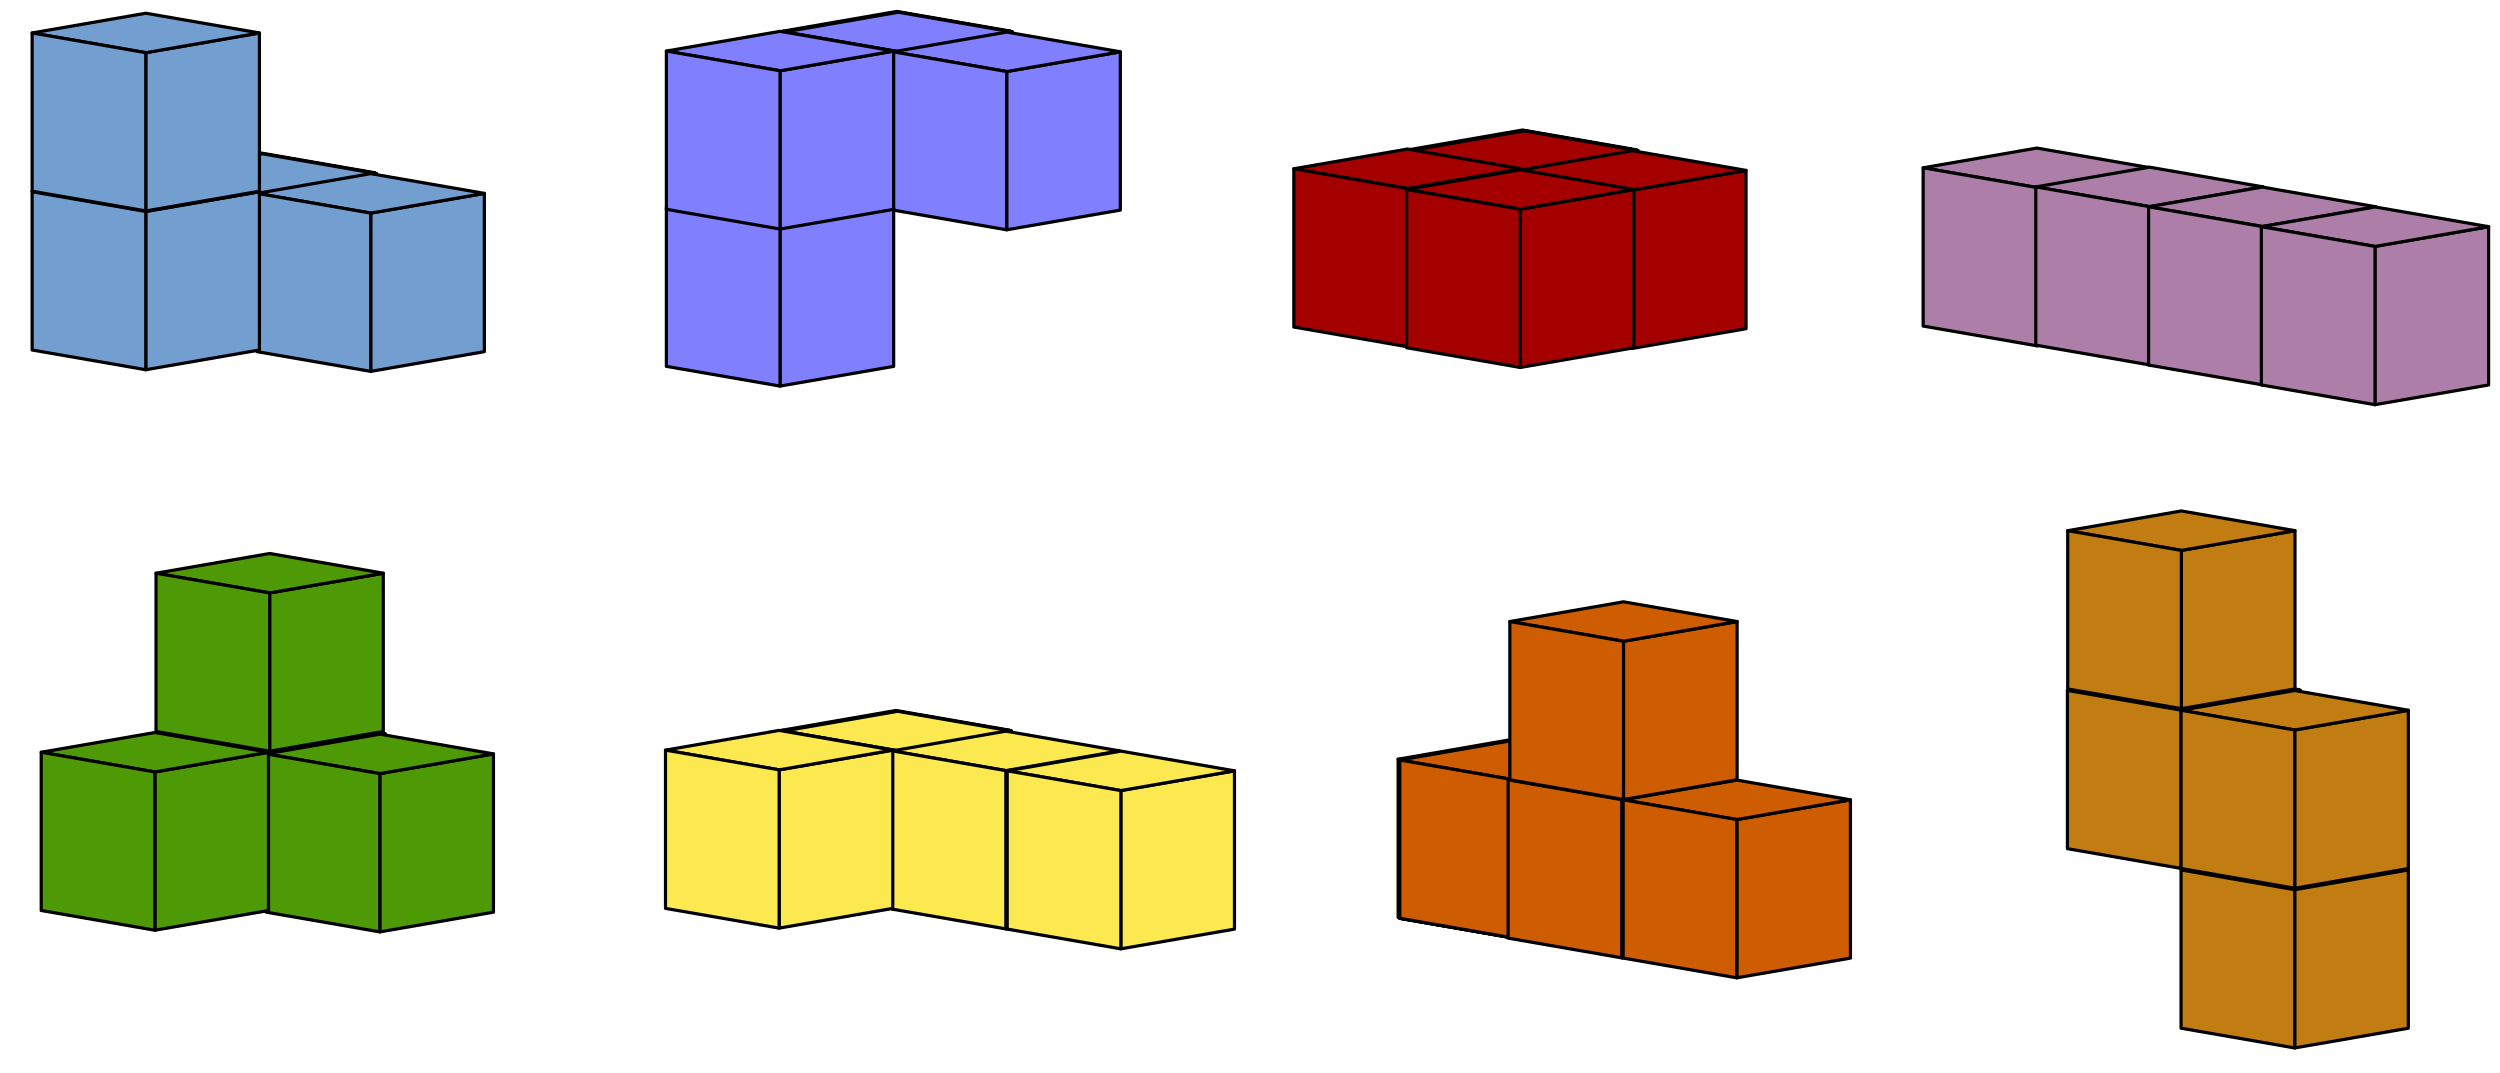 <?xml version="1.0" encoding="UTF-8" standalone="no"?>
<!-- Created with Inkscape (http://www.inkscape.org/) -->

<svg
   sodipodi:docname="tetris-pieces.svg"
   id="svg5"
   version="1.1"
   viewBox="0 0 412.236 176.891"
   height="176.891mm"
   width="412.236mm"
   inkscape:version="1.2.1 (9c6d41e, 2022-07-14)"
   xmlns:inkscape="http://www.inkscape.org/namespaces/inkscape"
   xmlns:sodipodi="http://sodipodi.sourceforge.net/DTD/sodipodi-0.dtd"
   xmlns="http://www.w3.org/2000/svg"
   xmlns:svg="http://www.w3.org/2000/svg">
  <sodipodi:namedview
     id="namedview7"
     pagecolor="#ffffff"
     bordercolor="#000000"
     borderopacity="0.25"
     inkscape:showpageshadow="2"
     inkscape:pageopacity="0.0"
     inkscape:pagecheckerboard="0"
     inkscape:deskcolor="#d1d1d1"
     inkscape:document-units="mm"
     showgrid="false"
     inkscape:zoom="0.4837358"
     inkscape:cx="690.45954"
     inkscape:cy="224.29599"
     inkscape:window-width="1512"
     inkscape:window-height="945"
     inkscape:window-x="0"
     inkscape:window-y="37"
     inkscape:window-maximized="0"
     inkscape:current-layer="layer1" />
  <defs
     id="defs2" />
  <g
     inkscape:label="Layer 1"
     inkscape:groupmode="layer"
     id="layer1"
     transform="translate(-16.176,-24.071)">
    <g
       inkscape:label="cube:x0.00:x0.00:x0.00:x0.00:x0.00:x0.00"
       transform="matrix(0.265,0,0,0.265,95.319,69.409)"
       id="g143" />
    <g
       inkscape:label="cube:y45.00:x10.00:x0.00:y0.00:x0.00:x0.00"
       transform="matrix(0.265,0,0,0.265,59.169,65.599)"
       id="g386"
       style="fill:#729fcf">
      <path
         inkscape:label="Face:0"
         style="fill:#729fcf;fill-opacity:1;stroke:#000000;stroke-width:2;stroke-linejoin:round;stroke-opacity:1"
         d="M 70.711,-49.24 0,-36.962 V 61.519 L 70.711,49.24 Z"
         id="path380" />
      <path
         inkscape:label="Face:2"
         style="fill:#729fcf;fill-opacity:1;stroke:#000000;stroke-width:2;stroke-linejoin:round;stroke-opacity:1"
         d="M 70.711,-49.24 0,-61.519 -70.711,-49.24 0,-36.962 Z"
         id="path382" />
      <path
         inkscape:label="Face:3"
         style="fill:#729fcf;fill-opacity:1;stroke:#000000;stroke-width:2;stroke-linejoin:round;stroke-opacity:1"
         d="M 0,-36.962 -70.711,-49.24 V 49.24 L 0,61.519 Z"
         id="path384" />
    </g>
    <g
       inkscape:label="cube:y45.00:x10.00:x0.00:y0.00:x0.00:x0.00"
       transform="matrix(0.265,0,0,0.265,59.442,65.736)"
       id="g416"
       style="fill:#729fcf">
      <path
         inkscape:label="Face:0"
         style="fill:#729fcf;fill-opacity:1;stroke:#000000;stroke-width:2;stroke-linejoin:round;stroke-opacity:1"
         d="M 70.711,-49.24 0,-36.962 V 61.519 L 70.711,49.24 Z"
         id="path410" />
      <path
         inkscape:label="Face:2"
         style="fill:#729fcf;fill-opacity:1;stroke:#000000;stroke-width:2;stroke-linejoin:round;stroke-opacity:1"
         d="M 70.711,-49.24 0,-61.519 -70.711,-49.24 0,-36.962 Z"
         id="path412" />
      <path
         inkscape:label="Face:3"
         style="fill:#729fcf;fill-opacity:1;stroke:#000000;stroke-width:2;stroke-linejoin:round;stroke-opacity:1"
         d="M 0,-36.962 -70.711,-49.24 V 49.24 L 0,61.519 Z"
         id="path414" />
    </g>
    <g
       inkscape:label="cube:y45.00:x10.00:x0.00:y0.00:x0.00:x0.00"
       transform="matrix(0.265,0,0,0.265,59.442,65.736)"
       id="g454"
       style="fill:#729fcf">
      <path
         inkscape:label="Face:0"
         style="fill:#729fcf;fill-opacity:1;stroke:#000000;stroke-width:2;stroke-linejoin:round;stroke-opacity:1"
         d="M 70.711,-49.24 0,-36.962 V 61.519 L 70.711,49.24 Z"
         id="path448" />
      <path
         inkscape:label="Face:2"
         style="fill:#729fcf;fill-opacity:1;stroke:#000000;stroke-width:2;stroke-linejoin:round;stroke-opacity:1"
         d="M 70.711,-49.24 0,-61.519 -70.711,-49.24 0,-36.962 Z"
         id="path450" />
      <path
         inkscape:label="Face:3"
         style="fill:#729fcf;fill-opacity:1;stroke:#000000;stroke-width:2;stroke-linejoin:round;stroke-opacity:1"
         d="M 0,-36.962 -70.711,-49.24 V 49.24 L 0,61.519 Z"
         id="path452" />
    </g>
    <g
       inkscape:label="cube:y45.00:x10.00:x0.00:y0.00:x0.00:x0.00"
       transform="matrix(0.265,0,0,0.265,59.442,65.736)"
       id="g645"
       style="fill:#729fcf">
      <path
         inkscape:label="Face:0"
         style="fill:#729fcf;fill-opacity:1;stroke:#000000;stroke-width:2;stroke-linejoin:round;stroke-opacity:1"
         d="M 70.711,-49.24 0,-36.962 V 61.519 L 70.711,49.24 Z"
         id="path639" />
      <path
         inkscape:label="Face:2"
         style="fill:#729fcf;fill-opacity:1;stroke:#000000;stroke-width:2;stroke-linejoin:round;stroke-opacity:1"
         d="M 70.711,-49.24 0,-61.519 -70.711,-49.24 0,-36.962 Z"
         id="path641" />
      <path
         inkscape:label="Face:3"
         style="fill:#729fcf;fill-opacity:1;stroke:#000000;stroke-width:2;stroke-linejoin:round;stroke-opacity:1"
         d="M 0,-36.962 -70.711,-49.24 V 49.24 L 0,61.519 Z"
         id="path643" />
    </g>
    <g
       inkscape:label="cube:y45.00:x10.00:x0.00:y0.00:x0.00:x0.00"
       transform="matrix(0.265,0,0,0.265,59.442,65.736)"
       id="g699"
       style="fill:#729fcf">
      <path
         inkscape:label="Face:0"
         style="fill:#729fcf;fill-opacity:1;stroke:#000000;stroke-width:2;stroke-linejoin:round;stroke-opacity:1"
         d="M 70.711,-49.24 0,-36.962 V 61.519 L 70.711,49.24 Z"
         id="path693" />
      <path
         inkscape:label="Face:2"
         style="fill:#729fcf;fill-opacity:1;stroke:#000000;stroke-width:2;stroke-linejoin:round;stroke-opacity:1"
         d="M 70.711,-49.24 0,-61.519 -70.711,-49.24 0,-36.962 Z"
         id="path695" />
      <path
         inkscape:label="Face:3"
         style="fill:#729fcf;fill-opacity:1;stroke:#000000;stroke-width:2;stroke-linejoin:round;stroke-opacity:1"
         d="M 0,-36.962 -70.711,-49.24 V 49.24 L 0,61.519 Z"
         id="path697" />
    </g>
    <g
       inkscape:label="cube:y45.00:x10.00:x0.00:y0.00:x0.00:x0.00"
       transform="matrix(0.265,0,0,0.265,77.305,69.008)"
       id="g699-5"
       style="fill:#729fcf">
      <path
         inkscape:label="Face:0"
         style="fill:#729fcf;fill-opacity:1;stroke:#000000;stroke-width:2;stroke-linejoin:round;stroke-opacity:1"
         d="M 70.711,-49.24 0,-36.962 V 61.519 L 70.711,49.24 Z"
         id="path693-6" />
      <path
         inkscape:label="Face:2"
         style="fill:#729fcf;fill-opacity:1;stroke:#000000;stroke-width:2;stroke-linejoin:round;stroke-opacity:1"
         d="M 70.711,-49.24 0,-61.519 -70.711,-49.24 0,-36.962 Z"
         id="path695-3" />
      <path
         inkscape:label="Face:3"
         style="fill:#729fcf;fill-opacity:1;stroke:#000000;stroke-width:2;stroke-linejoin:round;stroke-opacity:1"
         d="M 0,-36.962 -70.711,-49.24 V 49.24 L 0,61.519 Z"
         id="path697-2" />
    </g>
    <g
       inkscape:label="cube:y45.00:x10.00:x0.00:y0.00:x0.00:x0.00"
       transform="matrix(0.265,0,0,0.265,40.214,68.736)"
       id="g699-5-6"
       style="fill:#729fcf">
      <path
         inkscape:label="Face:0"
         style="fill:#729fcf;fill-opacity:1;stroke:#000000;stroke-width:2;stroke-linejoin:round;stroke-opacity:1"
         d="M 70.711,-49.24 0,-36.962 V 61.519 L 70.711,49.24 Z"
         id="path693-6-8" />
      <path
         inkscape:label="Face:2"
         style="fill:#729fcf;fill-opacity:1;stroke:#000000;stroke-width:2;stroke-linejoin:round;stroke-opacity:1"
         d="M 70.711,-49.24 0,-61.519 -70.711,-49.24 0,-36.962 Z"
         id="path695-3-9" />
      <path
         inkscape:label="Face:3"
         style="fill:#729fcf;fill-opacity:1;stroke:#000000;stroke-width:2;stroke-linejoin:round;stroke-opacity:1"
         d="M 0,-36.962 -70.711,-49.24 V 49.24 L 0,61.519 Z"
         id="path697-2-1" />
    </g>
    <g
       inkscape:label="cube:y45.00:x10.00:x0.00:y0.00:x0.00:x0.00"
       transform="matrix(0.265,0,0,0.265,40.214,42.554)"
       id="g699-5-6-1"
       style="fill:#729fcf">
      <path
         inkscape:label="Face:0"
         style="fill:#729fcf;fill-opacity:1;stroke:#000000;stroke-width:2;stroke-linejoin:round;stroke-opacity:1"
         d="M 70.711,-49.24 0,-36.962 V 61.519 L 70.711,49.24 Z"
         id="path693-6-8-9" />
      <path
         inkscape:label="Face:2"
         style="fill:#729fcf;fill-opacity:1;stroke:#000000;stroke-width:2;stroke-linejoin:round;stroke-opacity:1"
         d="M 70.711,-49.24 0,-61.519 -70.711,-49.24 0,-36.962 Z"
         id="path695-3-9-3" />
      <path
         inkscape:label="Face:3"
         style="fill:#729fcf;fill-opacity:1;stroke:#000000;stroke-width:2;stroke-linejoin:round;stroke-opacity:1"
         d="M 0,-36.962 -70.711,-49.24 V 49.24 L 0,61.519 Z"
         id="path697-2-1-1" />
    </g>
    <g
       inkscape:label="cube:y45.00:x10.00:x0.00:y0.00:x0.00:x0.00"
       transform="matrix(0.265,0,0,0.265,60.668,158.022)"
       id="g386-4"
       style="fill:#4e9a06">
      <path
         inkscape:label="Face:0"
         style="fill:#4e9a06;fill-opacity:1;stroke:#000000;stroke-width:2;stroke-linejoin:round;stroke-opacity:1"
         d="M 70.711,-49.24 0,-36.962 V 61.519 L 70.711,49.24 Z"
         id="path380-51" />
      <path
         inkscape:label="Face:2"
         style="fill:#4e9a06;fill-opacity:1;stroke:#000000;stroke-width:2;stroke-linejoin:round;stroke-opacity:1"
         d="M 70.711,-49.24 0,-61.519 -70.711,-49.24 0,-36.962 Z"
         id="path382-78" />
      <path
         inkscape:label="Face:3"
         style="fill:#4e9a06;fill-opacity:1;stroke:#000000;stroke-width:2;stroke-linejoin:round;stroke-opacity:1"
         d="M 0,-36.962 -70.711,-49.24 V 49.24 L 0,61.519 Z"
         id="path384-2" />
    </g>
    <g
       inkscape:label="cube:y45.00:x10.00:x0.00:y0.00:x0.00:x0.00"
       transform="matrix(0.265,0,0,0.265,60.94,158.159)"
       id="g416-5"
       style="fill:#4e9a06">
      <path
         inkscape:label="Face:0"
         style="fill:#4e9a06;fill-opacity:1;stroke:#000000;stroke-width:2;stroke-linejoin:round;stroke-opacity:1"
         d="M 70.711,-49.24 0,-36.962 V 61.519 L 70.711,49.24 Z"
         id="path410-4" />
      <path
         inkscape:label="Face:2"
         style="fill:#4e9a06;fill-opacity:1;stroke:#000000;stroke-width:2;stroke-linejoin:round;stroke-opacity:1"
         d="M 70.711,-49.24 0,-61.519 -70.711,-49.24 0,-36.962 Z"
         id="path412-5" />
      <path
         inkscape:label="Face:3"
         style="fill:#4e9a06;fill-opacity:1;stroke:#000000;stroke-width:2;stroke-linejoin:round;stroke-opacity:1"
         d="M 0,-36.962 -70.711,-49.24 V 49.24 L 0,61.519 Z"
         id="path414-30" />
    </g>
    <g
       inkscape:label="cube:y45.00:x10.00:x0.00:y0.00:x0.00:x0.00"
       transform="matrix(0.265,0,0,0.265,60.94,158.159)"
       id="g454-1"
       style="fill:#4e9a06">
      <path
         inkscape:label="Face:0"
         style="fill:#4e9a06;fill-opacity:1;stroke:#000000;stroke-width:2;stroke-linejoin:round;stroke-opacity:1"
         d="M 70.711,-49.24 0,-36.962 V 61.519 L 70.711,49.24 Z"
         id="path448-9" />
      <path
         inkscape:label="Face:2"
         style="fill:#4e9a06;fill-opacity:1;stroke:#000000;stroke-width:2;stroke-linejoin:round;stroke-opacity:1"
         d="M 70.711,-49.24 0,-61.519 -70.711,-49.24 0,-36.962 Z"
         id="path450-4" />
      <path
         inkscape:label="Face:3"
         style="fill:#4e9a06;fill-opacity:1;stroke:#000000;stroke-width:2;stroke-linejoin:round;stroke-opacity:1"
         d="M 0,-36.962 -70.711,-49.24 V 49.24 L 0,61.519 Z"
         id="path452-59" />
    </g>
    <g
       inkscape:label="cube:y45.00:x10.00:x0.00:y0.00:x0.00:x0.00"
       transform="matrix(0.265,0,0,0.265,60.94,158.159)"
       id="g645-39"
       style="fill:#4e9a06">
      <path
         inkscape:label="Face:0"
         style="fill:#4e9a06;fill-opacity:1;stroke:#000000;stroke-width:2;stroke-linejoin:round;stroke-opacity:1"
         d="M 70.711,-49.24 0,-36.962 V 61.519 L 70.711,49.24 Z"
         id="path639-6" />
      <path
         inkscape:label="Face:2"
         style="fill:#4e9a06;fill-opacity:1;stroke:#000000;stroke-width:2;stroke-linejoin:round;stroke-opacity:1"
         d="M 70.711,-49.24 0,-61.519 -70.711,-49.24 0,-36.962 Z"
         id="path641-6" />
      <path
         inkscape:label="Face:3"
         style="fill:#4e9a06;fill-opacity:1;stroke:#000000;stroke-width:2;stroke-linejoin:round;stroke-opacity:1"
         d="M 0,-36.962 -70.711,-49.24 V 49.24 L 0,61.519 Z"
         id="path643-4" />
    </g>
    <g
       inkscape:label="cube:y45.00:x10.00:x0.00:y0.00:x0.00:x0.00"
       transform="matrix(0.265,0,0,0.265,60.94,158.159)"
       id="g699-0"
       style="fill:#4e9a06">
      <path
         inkscape:label="Face:0"
         style="fill:#4e9a06;fill-opacity:1;stroke:#000000;stroke-width:2;stroke-linejoin:round;stroke-opacity:1"
         d="M 70.711,-49.24 0,-36.962 V 61.519 L 70.711,49.24 Z"
         id="path693-8" />
      <path
         inkscape:label="Face:2"
         style="fill:#4e9a06;fill-opacity:1;stroke:#000000;stroke-width:2;stroke-linejoin:round;stroke-opacity:1"
         d="M 70.711,-49.24 0,-61.519 -70.711,-49.24 0,-36.962 Z"
         id="path695-2" />
      <path
         inkscape:label="Face:3"
         style="fill:#4e9a06;fill-opacity:1;stroke:#000000;stroke-width:2;stroke-linejoin:round;stroke-opacity:1"
         d="M 0,-36.962 -70.711,-49.24 V 49.24 L 0,61.519 Z"
         id="path697-0" />
    </g>
    <g
       inkscape:label="cube:y45.00:x10.00:x0.00:y0.00:x0.00:x0.00"
       transform="matrix(0.265,0,0,0.265,78.804,161.432)"
       id="g699-5-60"
       style="fill:#4e9a06">
      <path
         inkscape:label="Face:0"
         style="fill:#4e9a06;fill-opacity:1;stroke:#000000;stroke-width:2;stroke-linejoin:round;stroke-opacity:1"
         d="M 70.711,-49.24 0,-36.962 V 61.519 L 70.711,49.24 Z"
         id="path693-6-7" />
      <path
         inkscape:label="Face:2"
         style="fill:#4e9a06;fill-opacity:1;stroke:#000000;stroke-width:2;stroke-linejoin:round;stroke-opacity:1"
         d="M 70.711,-49.24 0,-61.519 -70.711,-49.24 0,-36.962 Z"
         id="path695-3-2" />
      <path
         inkscape:label="Face:3"
         style="fill:#4e9a06;fill-opacity:1;stroke:#000000;stroke-width:2;stroke-linejoin:round;stroke-opacity:1"
         d="M 0,-36.962 -70.711,-49.24 V 49.24 L 0,61.519 Z"
         id="path697-2-9" />
    </g>
    <g
       inkscape:label="cube:y45.00:x10.00:x0.00:y0.00:x0.00:x0.00"
       transform="matrix(0.265,0,0,0.265,41.713,161.159)"
       id="g699-5-6-8"
       style="fill:#4e9a06">
      <path
         inkscape:label="Face:0"
         style="fill:#4e9a06;fill-opacity:1;stroke:#000000;stroke-width:2;stroke-linejoin:round;stroke-opacity:1"
         d="M 70.711,-49.24 0,-36.962 V 61.519 L 70.711,49.24 Z"
         id="path693-6-8-1" />
      <path
         inkscape:label="Face:2"
         style="fill:#4e9a06;fill-opacity:1;stroke:#000000;stroke-width:2;stroke-linejoin:round;stroke-opacity:1"
         d="M 70.711,-49.24 0,-61.519 -70.711,-49.24 0,-36.962 Z"
         id="path695-3-9-1" />
      <path
         inkscape:label="Face:3"
         style="fill:#4e9a06;fill-opacity:1;stroke:#000000;stroke-width:2;stroke-linejoin:round;stroke-opacity:1"
         d="M 0,-36.962 -70.711,-49.24 V 49.24 L 0,61.519 Z"
         id="path697-2-1-6" />
    </g>
    <g
       inkscape:label="cube:y45.00:x10.00:x0.00:y0.00:x0.00:x0.00"
       transform="matrix(0.265,0,0,0.265,60.641,131.64)"
       id="g699-5-6-1-1"
       style="fill:#4e9a06">
      <path
         inkscape:label="Face:0"
         style="fill:#4e9a06;fill-opacity:1;stroke:#000000;stroke-width:2;stroke-linejoin:round;stroke-opacity:1"
         d="M 70.711,-49.24 0,-36.962 V 61.519 L 70.711,49.24 Z"
         id="path693-6-8-9-1" />
      <path
         inkscape:label="Face:2"
         style="fill:#4e9a06;fill-opacity:1;stroke:#000000;stroke-width:2;stroke-linejoin:round;stroke-opacity:1"
         d="M 70.711,-49.24 0,-61.519 -70.711,-49.24 0,-36.962 Z"
         id="path695-3-9-3-8" />
      <path
         inkscape:label="Face:3"
         style="fill:#4e9a06;fill-opacity:1;stroke:#000000;stroke-width:2;stroke-linejoin:round;stroke-opacity:1"
         d="M 0,-36.962 -70.711,-49.24 V 49.24 L 0,61.519 Z"
         id="path697-2-1-1-1" />
    </g>
    <g
       inkscape:label="cube:y45.00:x10.00:x0.00:y0.00:x0.00:x0.00"
       transform="matrix(0.265,0,0,0.265,164.038,42.254)"
       id="g386-1"
       style="fill:#8080ff">
      <path
         inkscape:label="Face:0"
         style="fill:#8080ff;fill-opacity:1;stroke:#000000;stroke-width:2;stroke-linejoin:round;stroke-opacity:1"
         d="M 70.711,-49.24 0,-36.962 V 61.519 L 70.711,49.24 Z"
         id="path380-4" />
      <path
         inkscape:label="Face:2"
         style="fill:#8080ff;fill-opacity:1;stroke:#000000;stroke-width:2;stroke-linejoin:round;stroke-opacity:1"
         d="M 70.711,-49.24 0,-61.519 -70.711,-49.24 0,-36.962 Z"
         id="path382-9" />
      <path
         inkscape:label="Face:3"
         style="fill:#8080ff;fill-opacity:1;stroke:#000000;stroke-width:2;stroke-linejoin:round;stroke-opacity:1"
         d="M 0,-36.962 -70.711,-49.24 V 49.24 L 0,61.519 Z"
         id="path384-5" />
    </g>
    <g
       inkscape:label="cube:y45.00:x10.00:x0.00:y0.00:x0.00:x0.00"
       transform="matrix(0.265,0,0,0.265,164.311,42.39)"
       id="g416-9"
       style="fill:#8080ff">
      <path
         inkscape:label="Face:0"
         style="fill:#8080ff;fill-opacity:1;stroke:#000000;stroke-width:2;stroke-linejoin:round;stroke-opacity:1"
         d="M 70.711,-49.24 0,-36.962 V 61.519 L 70.711,49.24 Z"
         id="path410-0" />
      <path
         inkscape:label="Face:2"
         style="fill:#8080ff;fill-opacity:1;stroke:#000000;stroke-width:2;stroke-linejoin:round;stroke-opacity:1"
         d="M 70.711,-49.24 0,-61.519 -70.711,-49.24 0,-36.962 Z"
         id="path412-9" />
      <path
         inkscape:label="Face:3"
         style="fill:#8080ff;fill-opacity:1;stroke:#000000;stroke-width:2;stroke-linejoin:round;stroke-opacity:1"
         d="M 0,-36.962 -70.711,-49.24 V 49.24 L 0,61.519 Z"
         id="path414-3" />
    </g>
    <g
       inkscape:label="cube:y45.00:x10.00:x0.00:y0.00:x0.00:x0.00"
       transform="matrix(0.265,0,0,0.265,164.311,42.39)"
       id="g454-4"
       style="fill:#8080ff">
      <path
         inkscape:label="Face:0"
         style="fill:#8080ff;fill-opacity:1;stroke:#000000;stroke-width:2;stroke-linejoin:round;stroke-opacity:1"
         d="M 70.711,-49.24 0,-36.962 V 61.519 L 70.711,49.24 Z"
         id="path448-0" />
      <path
         inkscape:label="Face:2"
         style="fill:#8080ff;fill-opacity:1;stroke:#000000;stroke-width:2;stroke-linejoin:round;stroke-opacity:1"
         d="M 70.711,-49.24 0,-61.519 -70.711,-49.24 0,-36.962 Z"
         id="path450-7" />
      <path
         inkscape:label="Face:3"
         style="fill:#8080ff;fill-opacity:1;stroke:#000000;stroke-width:2;stroke-linejoin:round;stroke-opacity:1"
         d="M 0,-36.962 -70.711,-49.24 V 49.24 L 0,61.519 Z"
         id="path452-5" />
    </g>
    <g
       inkscape:label="cube:y45.00:x10.00:x0.00:y0.00:x0.00:x0.00"
       transform="matrix(0.265,0,0,0.265,164.311,42.39)"
       id="g645-7"
       style="fill:#8080ff">
      <path
         inkscape:label="Face:0"
         style="fill:#8080ff;fill-opacity:1;stroke:#000000;stroke-width:2;stroke-linejoin:round;stroke-opacity:1"
         d="M 70.711,-49.24 0,-36.962 V 61.519 L 70.711,49.24 Z"
         id="path639-5" />
      <path
         inkscape:label="Face:2"
         style="fill:#8080ff;fill-opacity:1;stroke:#000000;stroke-width:2;stroke-linejoin:round;stroke-opacity:1"
         d="M 70.711,-49.24 0,-61.519 -70.711,-49.24 0,-36.962 Z"
         id="path641-0" />
      <path
         inkscape:label="Face:3"
         style="fill:#8080ff;fill-opacity:1;stroke:#000000;stroke-width:2;stroke-linejoin:round;stroke-opacity:1"
         d="M 0,-36.962 -70.711,-49.24 V 49.24 L 0,61.519 Z"
         id="path643-6" />
    </g>
    <g
       inkscape:label="cube:y45.00:x10.00:x0.00:y0.00:x0.00:x0.00"
       transform="matrix(0.265,0,0,0.265,164.311,42.39)"
       id="g699-4"
       style="fill:#8080ff">
      <path
         inkscape:label="Face:0"
         style="fill:#8080ff;fill-opacity:1;stroke:#000000;stroke-width:2;stroke-linejoin:round;stroke-opacity:1"
         d="M 70.711,-49.24 0,-36.962 V 61.519 L 70.711,49.24 Z"
         id="path693-7" />
      <path
         inkscape:label="Face:2"
         style="fill:#8080ff;fill-opacity:1;stroke:#000000;stroke-width:2;stroke-linejoin:round;stroke-opacity:1"
         d="M 70.711,-49.24 0,-61.519 -70.711,-49.24 0,-36.962 Z"
         id="path695-8" />
      <path
         inkscape:label="Face:3"
         style="fill:#8080ff;fill-opacity:1;stroke:#000000;stroke-width:2;stroke-linejoin:round;stroke-opacity:1"
         d="M 0,-36.962 -70.711,-49.24 V 49.24 L 0,61.519 Z"
         id="path697-4" />
    </g>
    <g
       inkscape:label="cube:y45.00:x10.00:x0.00:y0.00:x0.00:x0.00"
       transform="matrix(0.265,0,0,0.265,182.174,45.663)"
       id="g699-5-0"
       style="fill:#8080ff">
      <path
         inkscape:label="Face:0"
         style="fill:#8080ff;fill-opacity:1;stroke:#000000;stroke-width:2;stroke-linejoin:round;stroke-opacity:1"
         d="M 70.711,-49.24 0,-36.962 V 61.519 L 70.711,49.24 Z"
         id="path693-6-0" />
      <path
         inkscape:label="Face:2"
         style="fill:#8080ff;fill-opacity:1;stroke:#000000;stroke-width:2;stroke-linejoin:round;stroke-opacity:1"
         d="M 70.711,-49.24 0,-61.519 -70.711,-49.24 0,-36.962 Z"
         id="path695-3-6" />
      <path
         inkscape:label="Face:3"
         style="fill:#8080ff;fill-opacity:1;stroke:#000000;stroke-width:2;stroke-linejoin:round;stroke-opacity:1"
         d="M 0,-36.962 -70.711,-49.24 V 49.24 L 0,61.519 Z"
         id="path697-2-2" />
    </g>
    <g
       inkscape:label="cube:y45.00:x10.00:x0.00:y0.00:x0.00:x0.00"
       transform="matrix(0.265,0,0,0.265,144.797,71.433)"
       id="g699-5-6-4"
       style="fill:#8080ff">
      <path
         inkscape:label="Face:0"
         style="fill:#8080ff;fill-opacity:1;stroke:#000000;stroke-width:2;stroke-linejoin:round;stroke-opacity:1"
         d="M 70.711,-49.24 0,-36.962 V 61.519 L 70.711,49.24 Z"
         id="path693-6-8-7" />
      <path
         inkscape:label="Face:2"
         style="fill:#8080ff;fill-opacity:1;stroke:#000000;stroke-width:2;stroke-linejoin:round;stroke-opacity:1"
         d="M 70.711,-49.24 0,-61.519 -70.711,-49.24 0,-36.962 Z"
         id="path695-3-9-4" />
      <path
         inkscape:label="Face:3"
         style="fill:#8080ff;fill-opacity:1;stroke:#000000;stroke-width:2;stroke-linejoin:round;stroke-opacity:1"
         d="M 0,-36.962 -70.711,-49.24 V 49.24 L 0,61.519 Z"
         id="path697-2-1-18" />
    </g>
    <g
       inkscape:label="cube:y45.00:x10.00:x0.00:y0.00:x0.00:x0.00"
       transform="matrix(0.265,0,0,0.265,144.797,45.538)"
       id="g699-5-6-1-5"
       style="fill:#8080ff">
      <path
         inkscape:label="Face:0"
         style="fill:#8080ff;fill-opacity:1;stroke:#000000;stroke-width:2;stroke-linejoin:round;stroke-opacity:1"
         d="M 70.711,-49.24 0,-36.962 V 61.519 L 70.711,49.24 Z"
         id="path693-6-8-9-8" />
      <path
         inkscape:label="Face:2"
         style="fill:#8080ff;fill-opacity:1;stroke:#000000;stroke-width:2;stroke-linejoin:round;stroke-opacity:1"
         d="M 70.711,-49.24 0,-61.519 -70.711,-49.24 0,-36.962 Z"
         id="path695-3-9-3-9" />
      <path
         inkscape:label="Face:3"
         style="fill:#8080ff;fill-opacity:1;stroke:#000000;stroke-width:2;stroke-linejoin:round;stroke-opacity:1"
         d="M 0,-36.962 -70.711,-49.24 V 49.24 L 0,61.519 Z"
         id="path697-2-1-1-9" />
    </g>
    <g
       inkscape:label="cube:y45.00:x10.00:x0.00:y0.00:x0.00:x0.00"
       transform="matrix(0.265,0,0,0.265,163.892,157.527)"
       id="g386-1-1"
       style="fill:#fce94f">
      <path
         inkscape:label="Face:0"
         style="fill:#fce94f;fill-opacity:1;stroke:#000000;stroke-width:2;stroke-linejoin:round;stroke-opacity:1"
         d="M 70.711,-49.24 0,-36.962 V 61.519 L 70.711,49.24 Z"
         id="path380-4-5" />
      <path
         inkscape:label="Face:2"
         style="fill:#fce94f;fill-opacity:1;stroke:#000000;stroke-width:2;stroke-linejoin:round;stroke-opacity:1"
         d="M 70.711,-49.24 0,-61.519 -70.711,-49.24 0,-36.962 Z"
         id="path382-9-0" />
      <path
         inkscape:label="Face:3"
         style="fill:#fce94f;fill-opacity:1;stroke:#000000;stroke-width:2;stroke-linejoin:round;stroke-opacity:1"
         d="M 0,-36.962 -70.711,-49.24 V 49.24 L 0,61.519 Z"
         id="path384-5-0" />
    </g>
    <g
       inkscape:label="cube:y45.00:x10.00:x0.00:y0.00:x0.00:x0.00"
       transform="matrix(0.265,0,0,0.265,164.165,157.663)"
       id="g416-9-8"
       style="fill:#fce94f">
      <path
         inkscape:label="Face:0"
         style="fill:#fce94f;fill-opacity:1;stroke:#000000;stroke-width:2;stroke-linejoin:round;stroke-opacity:1"
         d="M 70.711,-49.24 0,-36.962 V 61.519 L 70.711,49.24 Z"
         id="path410-0-3" />
      <path
         inkscape:label="Face:2"
         style="fill:#fce94f;fill-opacity:1;stroke:#000000;stroke-width:2;stroke-linejoin:round;stroke-opacity:1"
         d="M 70.711,-49.24 0,-61.519 -70.711,-49.24 0,-36.962 Z"
         id="path412-9-7" />
      <path
         inkscape:label="Face:3"
         style="fill:#fce94f;fill-opacity:1;stroke:#000000;stroke-width:2;stroke-linejoin:round;stroke-opacity:1"
         d="M 0,-36.962 -70.711,-49.24 V 49.24 L 0,61.519 Z"
         id="path414-3-0" />
    </g>
    <g
       inkscape:label="cube:y45.00:x10.00:x0.00:y0.00:x0.00:x0.00"
       transform="matrix(0.265,0,0,0.265,164.165,157.663)"
       id="g454-4-1"
       style="fill:#fce94f">
      <path
         inkscape:label="Face:0"
         style="fill:#fce94f;fill-opacity:1;stroke:#000000;stroke-width:2;stroke-linejoin:round;stroke-opacity:1"
         d="M 70.711,-49.24 0,-36.962 V 61.519 L 70.711,49.24 Z"
         id="path448-0-3" />
      <path
         inkscape:label="Face:2"
         style="fill:#fce94f;fill-opacity:1;stroke:#000000;stroke-width:2;stroke-linejoin:round;stroke-opacity:1"
         d="M 70.711,-49.24 0,-61.519 -70.711,-49.24 0,-36.962 Z"
         id="path450-7-4" />
      <path
         inkscape:label="Face:3"
         style="fill:#fce94f;fill-opacity:1;stroke:#000000;stroke-width:2;stroke-linejoin:round;stroke-opacity:1"
         d="M 0,-36.962 -70.711,-49.24 V 49.24 L 0,61.519 Z"
         id="path452-5-3" />
    </g>
    <g
       inkscape:label="cube:y45.00:x10.00:x0.00:y0.00:x0.00:x0.00"
       transform="matrix(0.265,0,0,0.265,164.165,157.663)"
       id="g645-7-7"
       style="fill:#fce94f">
      <path
         inkscape:label="Face:0"
         style="fill:#fce94f;fill-opacity:1;stroke:#000000;stroke-width:2;stroke-linejoin:round;stroke-opacity:1"
         d="M 70.711,-49.24 0,-36.962 V 61.519 L 70.711,49.24 Z"
         id="path639-5-7" />
      <path
         inkscape:label="Face:2"
         style="fill:#fce94f;fill-opacity:1;stroke:#000000;stroke-width:2;stroke-linejoin:round;stroke-opacity:1"
         d="M 70.711,-49.24 0,-61.519 -70.711,-49.24 0,-36.962 Z"
         id="path641-0-5" />
      <path
         inkscape:label="Face:3"
         style="fill:#fce94f;fill-opacity:1;stroke:#000000;stroke-width:2;stroke-linejoin:round;stroke-opacity:1"
         d="M 0,-36.962 -70.711,-49.24 V 49.24 L 0,61.519 Z"
         id="path643-6-1" />
    </g>
    <g
       inkscape:label="cube:y45.00:x10.00:x0.00:y0.00:x0.00:x0.00"
       transform="matrix(0.265,0,0,0.265,164.165,157.663)"
       id="g699-4-2"
       style="fill:#fce94f">
      <path
         inkscape:label="Face:0"
         style="fill:#fce94f;fill-opacity:1;stroke:#000000;stroke-width:2;stroke-linejoin:round;stroke-opacity:1"
         d="M 70.711,-49.24 0,-36.962 V 61.519 L 70.711,49.24 Z"
         id="path693-7-6" />
      <path
         inkscape:label="Face:2"
         style="fill:#fce94f;fill-opacity:1;stroke:#000000;stroke-width:2;stroke-linejoin:round;stroke-opacity:1"
         d="M 70.711,-49.24 0,-61.519 -70.711,-49.24 0,-36.962 Z"
         id="path695-8-6" />
      <path
         inkscape:label="Face:3"
         style="fill:#fce94f;fill-opacity:1;stroke:#000000;stroke-width:2;stroke-linejoin:round;stroke-opacity:1"
         d="M 0,-36.962 -70.711,-49.24 V 49.24 L 0,61.519 Z"
         id="path697-4-5" />
    </g>
    <g
       inkscape:label="cube:y45.00:x10.00:x0.00:y0.00:x0.00:x0.00"
       transform="matrix(0.265,0,0,0.265,182.028,160.936)"
       id="g699-5-0-4"
       style="fill:#fce94f">
      <path
         inkscape:label="Face:0"
         style="fill:#fce94f;fill-opacity:1;stroke:#000000;stroke-width:2;stroke-linejoin:round;stroke-opacity:1"
         d="M 70.711,-49.24 0,-36.962 V 61.519 L 70.711,49.24 Z"
         id="path693-6-0-1" />
      <path
         inkscape:label="Face:2"
         style="fill:#fce94f;fill-opacity:1;stroke:#000000;stroke-width:2;stroke-linejoin:round;stroke-opacity:1"
         d="M 70.711,-49.24 0,-61.519 -70.711,-49.24 0,-36.962 Z"
         id="path695-3-6-7" />
      <path
         inkscape:label="Face:3"
         style="fill:#fce94f;fill-opacity:1;stroke:#000000;stroke-width:2;stroke-linejoin:round;stroke-opacity:1"
         d="M 0,-36.962 -70.711,-49.24 V 49.24 L 0,61.519 Z"
         id="path697-2-2-1" />
    </g>
    <g
       inkscape:label="cube:y45.00:x10.00:x0.00:y0.00:x0.00:x0.00"
       transform="matrix(0.265,0,0,0.265,200.996,164.227)"
       id="g699-5-6-4-3"
       style="fill:#fce94f">
      <path
         inkscape:label="Face:0"
         style="fill:#fce94f;fill-opacity:1;stroke:#000000;stroke-width:2;stroke-linejoin:round;stroke-opacity:1"
         d="M 70.711,-49.24 0,-36.962 V 61.519 L 70.711,49.24 Z"
         id="path693-6-8-7-4" />
      <path
         inkscape:label="Face:2"
         style="fill:#fce94f;fill-opacity:1;stroke:#000000;stroke-width:2;stroke-linejoin:round;stroke-opacity:1"
         d="M 70.711,-49.24 0,-61.519 -70.711,-49.24 0,-36.962 Z"
         id="path695-3-9-4-8" />
      <path
         inkscape:label="Face:3"
         style="fill:#fce94f;fill-opacity:1;stroke:#000000;stroke-width:2;stroke-linejoin:round;stroke-opacity:1"
         d="M 0,-36.962 -70.711,-49.24 V 49.24 L 0,61.519 Z"
         id="path697-2-1-18-6" />
    </g>
    <g
       inkscape:label="cube:y45.00:x10.00:x0.00:y0.00:x0.00:x0.00"
       transform="matrix(0.265,0,0,0.265,144.651,160.811)"
       id="g699-5-6-1-5-1"
       style="fill:#fce94f">
      <path
         inkscape:label="Face:0"
         style="fill:#fce94f;fill-opacity:1;stroke:#000000;stroke-width:2;stroke-linejoin:round;stroke-opacity:1"
         d="M 70.711,-49.24 0,-36.962 V 61.519 L 70.711,49.24 Z"
         id="path693-6-8-9-8-5" />
      <path
         inkscape:label="Face:2"
         style="fill:#fce94f;fill-opacity:1;stroke:#000000;stroke-width:2;stroke-linejoin:round;stroke-opacity:1"
         d="M 70.711,-49.24 0,-61.519 -70.711,-49.24 0,-36.962 Z"
         id="path695-3-9-3-9-0" />
      <path
         inkscape:label="Face:3"
         style="fill:#fce94f;fill-opacity:1;stroke:#000000;stroke-width:2;stroke-linejoin:round;stroke-opacity:1"
         d="M 0,-36.962 -70.711,-49.24 V 49.24 L 0,61.519 Z"
         id="path697-2-1-1-9-6" />
    </g>
    <g
       inkscape:label="cube:y45.00:x10.00:x0.00:y0.00:x0.00:x0.00"
       transform="matrix(0.265,0,0,0.265,265.461,162.307)"
       id="g386-1-1-5"
       style="fill:#ce5c00">
      <path
         inkscape:label="Face:0"
         style="fill:#ce5c00;fill-opacity:1;stroke:#000000;stroke-width:2;stroke-linejoin:round;stroke-opacity:1"
         d="M 70.711,-49.24 0,-36.962 V 61.519 L 70.711,49.24 Z"
         id="path380-4-5-3" />
      <path
         inkscape:label="Face:2"
         style="fill:#ce5c00;fill-opacity:1;stroke:#000000;stroke-width:2;stroke-linejoin:round;stroke-opacity:1"
         d="M 70.711,-49.24 0,-61.519 -70.711,-49.24 0,-36.962 Z"
         id="path382-9-0-1" />
      <path
         inkscape:label="Face:3"
         style="fill:#ce5c00;fill-opacity:1;stroke:#000000;stroke-width:2;stroke-linejoin:round;stroke-opacity:1"
         d="M 0,-36.962 -70.711,-49.24 V 49.24 L 0,61.519 Z"
         id="path384-5-0-0" />
    </g>
    <g
       inkscape:label="cube:y45.00:x10.00:x0.00:y0.00:x0.00:x0.00"
       transform="matrix(0.265,0,0,0.265,265.733,162.443)"
       id="g416-9-8-1"
       style="fill:#ce5c00">
      <path
         inkscape:label="Face:0"
         style="fill:#ce5c00;fill-opacity:1;stroke:#000000;stroke-width:2;stroke-linejoin:round;stroke-opacity:1"
         d="M 70.711,-49.24 0,-36.962 V 61.519 L 70.711,49.24 Z"
         id="path410-0-3-9" />
      <path
         inkscape:label="Face:2"
         style="fill:#ce5c00;fill-opacity:1;stroke:#000000;stroke-width:2;stroke-linejoin:round;stroke-opacity:1"
         d="M 70.711,-49.24 0,-61.519 -70.711,-49.24 0,-36.962 Z"
         id="path412-9-7-5" />
      <path
         inkscape:label="Face:3"
         style="fill:#ce5c00;fill-opacity:1;stroke:#000000;stroke-width:2;stroke-linejoin:round;stroke-opacity:1"
         d="M 0,-36.962 -70.711,-49.24 V 49.24 L 0,61.519 Z"
         id="path414-3-0-7" />
    </g>
    <g
       inkscape:label="cube:y45.00:x10.00:x0.00:y0.00:x0.00:x0.00"
       transform="matrix(0.265,0,0,0.265,265.733,162.443)"
       id="g454-4-1-6"
       style="fill:#ce5c00">
      <path
         inkscape:label="Face:0"
         style="fill:#ce5c00;fill-opacity:1;stroke:#000000;stroke-width:2;stroke-linejoin:round;stroke-opacity:1"
         d="M 70.711,-49.24 0,-36.962 V 61.519 L 70.711,49.24 Z"
         id="path448-0-3-8" />
      <path
         inkscape:label="Face:2"
         style="fill:#ce5c00;fill-opacity:1;stroke:#000000;stroke-width:2;stroke-linejoin:round;stroke-opacity:1"
         d="M 70.711,-49.24 0,-61.519 -70.711,-49.24 0,-36.962 Z"
         id="path450-7-4-5" />
      <path
         inkscape:label="Face:3"
         style="fill:#ce5c00;fill-opacity:1;stroke:#000000;stroke-width:2;stroke-linejoin:round;stroke-opacity:1"
         d="M 0,-36.962 -70.711,-49.24 V 49.24 L 0,61.519 Z"
         id="path452-5-3-4" />
    </g>
    <g
       inkscape:label="cube:y45.00:x10.00:x0.00:y0.00:x0.00:x0.00"
       transform="matrix(0.265,0,0,0.265,265.733,162.443)"
       id="g645-7-7-7"
       style="fill:#ce5c00">
      <path
         inkscape:label="Face:0"
         style="fill:#ce5c00;fill-opacity:1;stroke:#000000;stroke-width:2;stroke-linejoin:round;stroke-opacity:1"
         d="M 70.711,-49.24 0,-36.962 V 61.519 L 70.711,49.24 Z"
         id="path639-5-7-9" />
      <path
         inkscape:label="Face:2"
         style="fill:#ce5c00;fill-opacity:1;stroke:#000000;stroke-width:2;stroke-linejoin:round;stroke-opacity:1"
         d="M 70.711,-49.24 0,-61.519 -70.711,-49.24 0,-36.962 Z"
         id="path641-0-5-6" />
      <path
         inkscape:label="Face:3"
         style="fill:#ce5c00;fill-opacity:1;stroke:#000000;stroke-width:2;stroke-linejoin:round;stroke-opacity:1"
         d="M 0,-36.962 -70.711,-49.24 V 49.24 L 0,61.519 Z"
         id="path643-6-1-6" />
    </g>
    <g
       inkscape:label="cube:y45.00:x10.00:x0.00:y0.00:x0.00:x0.00"
       transform="matrix(0.265,0,0,0.265,265.733,162.443)"
       id="g699-4-2-6"
       style="fill:#ce5c00">
      <path
         inkscape:label="Face:0"
         style="fill:#ce5c00;fill-opacity:1;stroke:#000000;stroke-width:2;stroke-linejoin:round;stroke-opacity:1"
         d="M 70.711,-49.24 0,-36.962 V 61.519 L 70.711,49.24 Z"
         id="path693-7-6-6" />
      <path
         inkscape:label="Face:2"
         style="fill:#ce5c00;fill-opacity:1;stroke:#000000;stroke-width:2;stroke-linejoin:round;stroke-opacity:1"
         d="M 70.711,-49.24 0,-61.519 -70.711,-49.24 0,-36.962 Z"
         id="path695-8-6-7" />
      <path
         inkscape:label="Face:3"
         style="fill:#ce5c00;fill-opacity:1;stroke:#000000;stroke-width:2;stroke-linejoin:round;stroke-opacity:1"
         d="M 0,-36.962 -70.711,-49.24 V 49.24 L 0,61.519 Z"
         id="path697-4-5-0" />
    </g>
    <g
       inkscape:label="cube:y45.00:x10.00:x0.00:y0.00:x0.00:x0.00"
       transform="matrix(0.265,0,0,0.265,283.597,165.716)"
       id="g699-5-0-4-4"
       style="fill:#ce5c00">
      <path
         inkscape:label="Face:0"
         style="fill:#ce5c00;fill-opacity:1;stroke:#000000;stroke-width:2;stroke-linejoin:round;stroke-opacity:1"
         d="M 70.711,-49.24 0,-36.962 V 61.519 L 70.711,49.24 Z"
         id="path693-6-0-1-1" />
      <path
         inkscape:label="Face:2"
         style="fill:#ce5c00;fill-opacity:1;stroke:#000000;stroke-width:2;stroke-linejoin:round;stroke-opacity:1"
         d="M 70.711,-49.24 0,-61.519 -70.711,-49.24 0,-36.962 Z"
         id="path695-3-6-7-0" />
      <path
         inkscape:label="Face:3"
         style="fill:#ce5c00;fill-opacity:1;stroke:#000000;stroke-width:2;stroke-linejoin:round;stroke-opacity:1"
         d="M 0,-36.962 -70.711,-49.24 V 49.24 L 0,61.519 Z"
         id="path697-2-2-1-8" />
    </g>
    <g
       inkscape:label="cube:y45.00:x10.00:x0.00:y0.00:x0.00:x0.00"
       transform="matrix(0.265,0,0,0.265,302.565,169.007)"
       id="g699-5-6-4-3-1"
       style="fill:#ce5c00">
      <path
         inkscape:label="Face:0"
         style="fill:#ce5c00;fill-opacity:1;stroke:#000000;stroke-width:2;stroke-linejoin:round;stroke-opacity:1"
         d="M 70.711,-49.24 0,-36.962 V 61.519 L 70.711,49.24 Z"
         id="path693-6-8-7-4-4" />
      <path
         inkscape:label="Face:2"
         style="fill:#ce5c00;fill-opacity:1;stroke:#000000;stroke-width:2;stroke-linejoin:round;stroke-opacity:1"
         d="M 70.711,-49.24 0,-61.519 -70.711,-49.24 0,-36.962 Z"
         id="path695-3-9-4-8-8" />
      <path
         inkscape:label="Face:3"
         style="fill:#ce5c00;fill-opacity:1;stroke:#000000;stroke-width:2;stroke-linejoin:round;stroke-opacity:1"
         d="M 0,-36.962 -70.711,-49.24 V 49.24 L 0,61.519 Z"
         id="path697-2-1-18-6-8" />
    </g>
    <g
       inkscape:label="cube:y45.00:x10.00:x0.00:y0.00:x0.00:x0.00"
       transform="matrix(0.265,0,0,0.265,283.88,139.608)"
       id="g699-5-6-1-5-1-4"
       style="fill:#ce5c00">
      <path
         inkscape:label="Face:0"
         style="fill:#ce5c00;fill-opacity:1;stroke:#000000;stroke-width:2;stroke-linejoin:round;stroke-opacity:1"
         d="M 70.711,-49.24 0,-36.962 V 61.519 L 70.711,49.24 Z"
         id="path693-6-8-9-8-5-5" />
      <path
         inkscape:label="Face:2"
         style="fill:#ce5c00;fill-opacity:1;stroke:#000000;stroke-width:2;stroke-linejoin:round;stroke-opacity:1"
         d="M 70.711,-49.24 0,-61.519 -70.711,-49.24 0,-36.962 Z"
         id="path695-3-9-3-9-0-7" />
      <path
         inkscape:label="Face:3"
         style="fill:#ce5c00;fill-opacity:1;stroke:#000000;stroke-width:2;stroke-linejoin:round;stroke-opacity:1"
         d="M 0,-36.962 -70.711,-49.24 V 49.24 L 0,61.519 Z"
         id="path697-2-1-1-9-6-9" />
    </g>
    <g
       inkscape:label="cube:y45.00:x10.00:x0.00:y0.00:x0.00:x0.00"
       transform="matrix(0.265,0,0,0.265,376.423,150.828)"
       id="g386-1-1-5-8"
       style="fill:#c17d11">
      <path
         inkscape:label="Face:0"
         style="fill:#c17d11;fill-opacity:1;stroke:#000000;stroke-width:2;stroke-linejoin:round;stroke-opacity:1"
         d="M 70.711,-49.24 0,-36.962 V 61.519 L 70.711,49.24 Z"
         id="path380-4-5-3-4" />
      <path
         inkscape:label="Face:2"
         style="fill:#c17d11;fill-opacity:1;stroke:#000000;stroke-width:2;stroke-linejoin:round;stroke-opacity:1"
         d="M 70.711,-49.24 0,-61.519 -70.711,-49.24 0,-36.962 Z"
         id="path382-9-0-1-5" />
      <path
         inkscape:label="Face:3"
         style="fill:#c17d11;fill-opacity:1;stroke:#000000;stroke-width:2;stroke-linejoin:round;stroke-opacity:1"
         d="M 0,-36.962 -70.711,-49.24 V 49.24 L 0,61.519 Z"
         id="path384-5-0-0-8" />
    </g>
    <g
       inkscape:label="cube:y45.00:x10.00:x0.00:y0.00:x0.00:x0.00"
       transform="matrix(0.265,0,0,0.265,376.696,150.964)"
       id="g416-9-8-1-8"
       style="fill:#c17d11">
      <path
         inkscape:label="Face:0"
         style="fill:#c17d11;fill-opacity:1;stroke:#000000;stroke-width:2;stroke-linejoin:round;stroke-opacity:1"
         d="M 70.711,-49.24 0,-36.962 V 61.519 L 70.711,49.24 Z"
         id="path410-0-3-9-9" />
      <path
         inkscape:label="Face:2"
         style="fill:#c17d11;fill-opacity:1;stroke:#000000;stroke-width:2;stroke-linejoin:round;stroke-opacity:1"
         d="M 70.711,-49.24 0,-61.519 -70.711,-49.24 0,-36.962 Z"
         id="path412-9-7-5-4" />
      <path
         inkscape:label="Face:3"
         style="fill:#c17d11;fill-opacity:1;stroke:#000000;stroke-width:2;stroke-linejoin:round;stroke-opacity:1"
         d="M 0,-36.962 -70.711,-49.24 V 49.24 L 0,61.519 Z"
         id="path414-3-0-7-7" />
    </g>
    <g
       inkscape:label="cube:y45.00:x10.00:x0.00:y0.00:x0.00:x0.00"
       transform="matrix(0.265,0,0,0.265,376.696,150.964)"
       id="g454-4-1-6-0"
       style="fill:#c17d11">
      <path
         inkscape:label="Face:0"
         style="fill:#c17d11;fill-opacity:1;stroke:#000000;stroke-width:2;stroke-linejoin:round;stroke-opacity:1"
         d="M 70.711,-49.24 0,-36.962 V 61.519 L 70.711,49.24 Z"
         id="path448-0-3-8-4" />
      <path
         inkscape:label="Face:2"
         style="fill:#c17d11;fill-opacity:1;stroke:#000000;stroke-width:2;stroke-linejoin:round;stroke-opacity:1"
         d="M 70.711,-49.24 0,-61.519 -70.711,-49.24 0,-36.962 Z"
         id="path450-7-4-5-0" />
      <path
         inkscape:label="Face:3"
         style="fill:#c17d11;fill-opacity:1;stroke:#000000;stroke-width:2;stroke-linejoin:round;stroke-opacity:1"
         d="M 0,-36.962 -70.711,-49.24 V 49.24 L 0,61.519 Z"
         id="path452-5-3-4-6" />
    </g>
    <g
       inkscape:label="cube:y45.00:x10.00:x0.00:y0.00:x0.00:x0.00"
       transform="matrix(0.265,0,0,0.265,376.696,150.964)"
       id="g645-7-7-7-5"
       style="fill:#c17d11">
      <path
         inkscape:label="Face:0"
         style="fill:#c17d11;fill-opacity:1;stroke:#000000;stroke-width:2;stroke-linejoin:round;stroke-opacity:1"
         d="M 70.711,-49.24 0,-36.962 V 61.519 L 70.711,49.24 Z"
         id="path639-5-7-9-3" />
      <path
         inkscape:label="Face:2"
         style="fill:#c17d11;fill-opacity:1;stroke:#000000;stroke-width:2;stroke-linejoin:round;stroke-opacity:1"
         d="M 70.711,-49.24 0,-61.519 -70.711,-49.24 0,-36.962 Z"
         id="path641-0-5-6-8" />
      <path
         inkscape:label="Face:3"
         style="fill:#c17d11;fill-opacity:1;stroke:#000000;stroke-width:2;stroke-linejoin:round;stroke-opacity:1"
         d="M 0,-36.962 -70.711,-49.24 V 49.24 L 0,61.519 Z"
         id="path643-6-1-6-5" />
    </g>
    <g
       inkscape:label="cube:y45.00:x10.00:x0.00:y0.00:x0.00:x0.00"
       transform="matrix(0.265,0,0,0.265,375.82,150.964)"
       id="g699-4-2-6-1"
       style="fill:#c17d11">
      <path
         inkscape:label="Face:0"
         style="fill:#c17d11;fill-opacity:1;stroke:#000000;stroke-width:2;stroke-linejoin:round;stroke-opacity:1"
         d="M 70.711,-49.24 0,-36.962 V 61.519 L 70.711,49.24 Z"
         id="path693-7-6-6-2" />
      <path
         inkscape:label="Face:2"
         style="fill:#c17d11;fill-opacity:1;stroke:#000000;stroke-width:2;stroke-linejoin:round;stroke-opacity:1"
         d="M 70.711,-49.24 0,-61.519 -70.711,-49.24 0,-36.962 Z"
         id="path695-8-6-7-4" />
      <path
         inkscape:label="Face:3"
         style="fill:#c17d11;fill-opacity:1;stroke:#000000;stroke-width:2;stroke-linejoin:round;stroke-opacity:1"
         d="M 0,-36.962 -70.711,-49.24 V 49.24 L 0,61.519 Z"
         id="path697-4-5-0-6" />
    </g>
    <g
       inkscape:label="cube:y45.00:x10.00:x0.00:y0.00:x0.00:x0.00"
       transform="matrix(0.265,0,0,0.265,394.56,154.237)"
       id="g699-5-0-4-4-7"
       style="fill:#c17d11">
      <path
         inkscape:label="Face:0"
         style="fill:#c17d11;fill-opacity:1;stroke:#000000;stroke-width:2;stroke-linejoin:round;stroke-opacity:1"
         d="M 70.711,-49.24 0,-36.962 V 61.519 L 70.711,49.24 Z"
         id="path693-6-0-1-1-5" />
      <path
         inkscape:label="Face:2"
         style="fill:#c17d11;fill-opacity:1;stroke:#000000;stroke-width:2;stroke-linejoin:round;stroke-opacity:1"
         d="M 70.711,-49.24 0,-61.519 -70.711,-49.24 0,-36.962 Z"
         id="path695-3-6-7-0-5" />
      <path
         inkscape:label="Face:3"
         style="fill:#c17d11;fill-opacity:1;stroke:#000000;stroke-width:2;stroke-linejoin:round;stroke-opacity:1"
         d="M 0,-36.962 -70.711,-49.24 V 49.24 L 0,61.519 Z"
         id="path697-2-2-1-8-0" />
    </g>
    <g
       inkscape:label="cube:y45.00:x10.00:x0.00:y0.00:x0.00:x0.00"
       transform="matrix(0.265,0,0,0.265,390.172,194.897)"
       id="g699-5-6-4-3-1-5"
       style="fill:#c17d11">
      <path
         inkscape:label="Face:0"
         style="fill:#c17d11;fill-opacity:1;stroke:#000000;stroke-width:2;stroke-linejoin:round;stroke-opacity:1"
         d="m 87.262,-103.307 -70.711,12.279 V 7.452 l 70.711,-12.279 z"
         id="path693-6-8-7-4-4-2" />
      <path
         inkscape:label="Face:3"
         style="fill:#c17d11;fill-opacity:1;stroke:#000000;stroke-width:2;stroke-linejoin:round;stroke-opacity:1"
         d="m 16.551,-91.029 -70.711,-12.279 v 98.481 l 70.711,12.279 z"
         id="path697-2-1-18-6-8-7" />
    </g>
    <g
       inkscape:label="cube:y45.00:x10.00:x0.00:y0.00:x0.00:x0.00"
       transform="matrix(0.265,0,0,0.265,375.867,124.626)"
       id="g699-5-6-1-5-1-4-7"
       style="fill:#c17d11">
      <path
         inkscape:label="Face:0"
         style="fill:#c17d11;fill-opacity:1;stroke:#000000;stroke-width:2;stroke-linejoin:round;stroke-opacity:1"
         d="M 70.711,-49.24 0,-36.962 V 61.519 L 70.711,49.24 Z"
         id="path693-6-8-9-8-5-5-9" />
      <path
         inkscape:label="Face:2"
         style="fill:#c17d11;fill-opacity:1;stroke:#000000;stroke-width:2;stroke-linejoin:round;stroke-opacity:1"
         d="M 70.711,-49.24 0,-61.519 -70.711,-49.24 0,-36.962 Z"
         id="path695-3-9-3-9-0-7-7" />
      <path
         inkscape:label="Face:3"
         style="fill:#c17d11;fill-opacity:1;stroke:#000000;stroke-width:2;stroke-linejoin:round;stroke-opacity:1"
         d="M 0,-36.962 -70.711,-49.24 V 49.24 L 0,61.519 Z"
         id="path697-2-1-1-9-6-9-5" />
    </g>
    <g
       inkscape:label="cube:y45.00:x10.00:x0.00:y0.00:x0.00:x0.00"
       transform="matrix(0.265,0,0,0.265,352.031,64.788)"
       id="g699-5-6-1-5-2"
       style="fill:#ad7fa8">
      <path
         inkscape:label="Face:0"
         style="fill:#ad7fa8;fill-opacity:1;stroke:#000000;stroke-width:2;stroke-linejoin:round;stroke-opacity:1"
         d="M 70.711,-49.24 0,-36.962 V 61.519 L 70.711,49.24 Z"
         id="path693-6-8-9-8-9" />
      <path
         inkscape:label="Face:2"
         style="fill:#ad7fa8;fill-opacity:1;stroke:#000000;stroke-width:2;stroke-linejoin:round;stroke-opacity:1"
         d="M 70.711,-49.24 0,-61.519 -70.711,-49.24 0,-36.962 Z"
         id="path695-3-9-3-9-1" />
      <path
         inkscape:label="Face:3"
         style="fill:#ad7fa8;fill-opacity:1;stroke:#000000;stroke-width:2;stroke-linejoin:round;stroke-opacity:1"
         d="M 0,-36.962 -70.711,-49.24 V 49.24 L 0,61.519 Z"
         id="path697-2-1-1-9-0" />
    </g>
    <g
       inkscape:label="cube:y45.00:x10.00:x0.00:y0.00:x0.00:x0.00"
       transform="matrix(0.265,0,0,0.265,267.214,61.811)"
       id="g386-0"
       style="fill:#a40000">
      <path
         inkscape:label="Face:0"
         style="fill:#a40000;fill-opacity:1;stroke:#000000;stroke-width:2;stroke-linejoin:round;stroke-opacity:1"
         d="M 70.711,-49.24 0,-36.962 V 61.519 L 70.711,49.24 Z"
         id="path380-5" />
      <path
         inkscape:label="Face:2"
         style="fill:#a40000;fill-opacity:1;stroke:#000000;stroke-width:2;stroke-linejoin:round;stroke-opacity:1"
         d="M 70.711,-49.24 0,-61.519 -70.711,-49.24 0,-36.962 Z"
         id="path382-7" />
      <path
         inkscape:label="Face:3"
         style="fill:#a40000;fill-opacity:1;stroke:#000000;stroke-width:2;stroke-linejoin:round;stroke-opacity:1"
         d="M 0,-36.962 -70.711,-49.24 V 49.24 L 0,61.519 Z"
         id="path384-0" />
    </g>
    <g
       inkscape:label="cube:y45.00:x10.00:x0.00:y0.00:x0.00:x0.00"
       transform="matrix(0.265,0,0,0.265,267.487,61.948)"
       id="g416-0"
       style="fill:#a40000">
      <path
         inkscape:label="Face:0"
         style="fill:#a40000;fill-opacity:1;stroke:#000000;stroke-width:2;stroke-linejoin:round;stroke-opacity:1"
         d="M 70.711,-49.24 0,-36.962 V 61.519 L 70.711,49.24 Z"
         id="path410-5" />
      <path
         inkscape:label="Face:2"
         style="fill:#a40000;fill-opacity:1;stroke:#000000;stroke-width:2;stroke-linejoin:round;stroke-opacity:1"
         d="M 70.711,-49.24 0,-61.519 -70.711,-49.24 0,-36.962 Z"
         id="path412-6" />
      <path
         inkscape:label="Face:3"
         style="fill:#a40000;fill-opacity:1;stroke:#000000;stroke-width:2;stroke-linejoin:round;stroke-opacity:1"
         d="M 0,-36.962 -70.711,-49.24 V 49.24 L 0,61.519 Z"
         id="path414-7" />
    </g>
    <g
       inkscape:label="cube:y45.00:x10.00:x0.00:y0.00:x0.00:x0.00"
       transform="matrix(0.265,0,0,0.265,267.487,61.948)"
       id="g454-8"
       style="fill:#a40000">
      <path
         inkscape:label="Face:0"
         style="fill:#a40000;fill-opacity:1;stroke:#000000;stroke-width:2;stroke-linejoin:round;stroke-opacity:1"
         d="M 70.711,-49.24 0,-36.962 V 61.519 L 70.711,49.24 Z"
         id="path448-06" />
      <path
         inkscape:label="Face:2"
         style="fill:#a40000;fill-opacity:1;stroke:#000000;stroke-width:2;stroke-linejoin:round;stroke-opacity:1"
         d="M 70.711,-49.24 0,-61.519 -70.711,-49.24 0,-36.962 Z"
         id="path450-5" />
      <path
         inkscape:label="Face:3"
         style="fill:#a40000;fill-opacity:1;stroke:#000000;stroke-width:2;stroke-linejoin:round;stroke-opacity:1"
         d="M 0,-36.962 -70.711,-49.24 V 49.24 L 0,61.519 Z"
         id="path452-7" />
    </g>
    <g
       inkscape:label="cube:y45.00:x10.00:x0.00:y0.00:x0.00:x0.00"
       transform="matrix(0.265,0,0,0.265,267.487,61.948)"
       id="g645-3"
       style="fill:#a40000">
      <path
         inkscape:label="Face:0"
         style="fill:#a40000;fill-opacity:1;stroke:#000000;stroke-width:2;stroke-linejoin:round;stroke-opacity:1"
         d="M 70.711,-49.24 0,-36.962 V 61.519 L 70.711,49.24 Z"
         id="path639-4" />
      <path
         inkscape:label="Face:2"
         style="fill:#a40000;fill-opacity:1;stroke:#000000;stroke-width:2;stroke-linejoin:round;stroke-opacity:1"
         d="M 70.711,-49.24 0,-61.519 -70.711,-49.24 0,-36.962 Z"
         id="path641-3" />
      <path
         inkscape:label="Face:3"
         style="fill:#a40000;fill-opacity:1;stroke:#000000;stroke-width:2;stroke-linejoin:round;stroke-opacity:1"
         d="M 0,-36.962 -70.711,-49.24 V 49.24 L 0,61.519 Z"
         id="path643-0" />
    </g>
    <g
       inkscape:label="cube:y45.00:x10.00:x0.00:y0.00:x0.00:x0.00"
       transform="matrix(0.265,0,0,0.265,267.487,61.948)"
       id="g699-48"
       style="fill:#a40000">
      <path
         inkscape:label="Face:0"
         style="fill:#a40000;fill-opacity:1;stroke:#000000;stroke-width:2;stroke-linejoin:round;stroke-opacity:1"
         d="M 70.711,-49.24 0,-36.962 V 61.519 L 70.711,49.24 Z"
         id="path693-75" />
      <path
         inkscape:label="Face:2"
         style="fill:#a40000;fill-opacity:1;stroke:#000000;stroke-width:2;stroke-linejoin:round;stroke-opacity:1"
         d="M 70.711,-49.24 0,-61.519 -70.711,-49.24 0,-36.962 Z"
         id="path695-9" />
      <path
         inkscape:label="Face:3"
         style="fill:#a40000;fill-opacity:1;stroke:#000000;stroke-width:2;stroke-linejoin:round;stroke-opacity:1"
         d="M 0,-36.962 -70.711,-49.24 V 49.24 L 0,61.519 Z"
         id="path697-5" />
    </g>
    <g
       inkscape:label="cube:y45.00:x10.00:x0.00:y0.00:x0.00:x0.00"
       transform="matrix(0.265,0,0,0.265,285.35,65.22)"
       id="g699-5-3"
       style="fill:#a40000">
      <path
         inkscape:label="Face:0"
         style="fill:#a40000;fill-opacity:1;stroke:#000000;stroke-width:2;stroke-linejoin:round;stroke-opacity:1"
         d="M 70.711,-49.24 0,-36.962 V 61.519 L 70.711,49.24 Z"
         id="path693-6-2" />
      <path
         inkscape:label="Face:2"
         style="fill:#a40000;fill-opacity:1;stroke:#000000;stroke-width:2;stroke-linejoin:round;stroke-opacity:1"
         d="M 70.711,-49.24 0,-61.519 -70.711,-49.24 0,-36.962 Z"
         id="path695-3-7" />
      <path
         inkscape:label="Face:3"
         style="fill:#a40000;fill-opacity:1;stroke:#000000;stroke-width:2;stroke-linejoin:round;stroke-opacity:1"
         d="M 0,-36.962 -70.711,-49.24 V 49.24 L 0,61.519 Z"
         id="path697-2-3" />
    </g>
    <g
       inkscape:label="cube:y45.00:x10.00:x0.00:y0.00:x0.00:x0.00"
       transform="matrix(0.265,0,0,0.265,248.259,64.948)"
       id="g699-5-6-9"
       style="fill:#a40000">
      <path
         inkscape:label="Face:0"
         style="fill:#a40000;fill-opacity:1;stroke:#000000;stroke-width:2;stroke-linejoin:round;stroke-opacity:1"
         d="M 70.711,-49.24 0,-36.962 V 61.519 L 70.711,49.24 Z"
         id="path693-6-8-77" />
      <path
         inkscape:label="Face:2"
         style="fill:#a40000;fill-opacity:1;stroke:#000000;stroke-width:2;stroke-linejoin:round;stroke-opacity:1"
         d="M 70.711,-49.24 0,-61.519 -70.711,-49.24 0,-36.962 Z"
         id="path695-3-9-9" />
      <path
         inkscape:label="Face:3"
         style="fill:#a40000;fill-opacity:1;stroke:#000000;stroke-width:2;stroke-linejoin:round;stroke-opacity:1"
         d="M 0,-36.962 -70.711,-49.24 V 49.24 L 0,61.519 Z"
         id="path697-2-1-5" />
    </g>
    <g
       inkscape:label="cube:y45.00:x10.00:x0.00:y0.00:x0.00:x0.00"
       transform="matrix(0.265,0,0,0.265,266.857,68.362)"
       id="g699-5-6-1-3"
       style="fill:#a40000">
      <path
         inkscape:label="Face:0"
         style="fill:#a40000;fill-opacity:1;stroke:#000000;stroke-width:2;stroke-linejoin:round;stroke-opacity:1"
         d="M 70.711,-49.24 0,-36.962 V 61.519 L 70.711,49.24 Z"
         id="path693-6-8-9-3" />
      <path
         inkscape:label="Face:2"
         style="fill:#a40000;fill-opacity:1;stroke:#000000;stroke-width:2;stroke-linejoin:round;stroke-opacity:1"
         d="M 70.711,-49.24 0,-61.519 -70.711,-49.24 0,-36.962 Z"
         id="path695-3-9-3-3" />
      <path
         inkscape:label="Face:3"
         style="fill:#a40000;fill-opacity:1;stroke:#000000;stroke-width:2;stroke-linejoin:round;stroke-opacity:1"
         d="M 0,-36.962 -70.711,-49.24 V 49.24 L 0,61.519 Z"
         id="path697-2-1-1-8" />
    </g>
    <g
       inkscape:label="cube:y45.00:x10.00:x0.00:y0.00:x0.00:x0.00"
       transform="matrix(0.265,0,0,0.265,370.605,67.937)"
       id="g699-5-6-1-5-2-8"
       style="fill:#ad7fa8">
      <path
         inkscape:label="Face:0"
         style="fill:#ad7fa8;fill-opacity:1;stroke:#000000;stroke-width:2;stroke-linejoin:round;stroke-opacity:1"
         d="M 70.711,-49.24 0,-36.962 V 61.519 L 70.711,49.24 Z"
         id="path693-6-8-9-8-9-9" />
      <path
         inkscape:label="Face:2"
         style="fill:#ad7fa8;fill-opacity:1;stroke:#000000;stroke-width:2;stroke-linejoin:round;stroke-opacity:1"
         d="M 70.711,-49.24 0,-61.519 -70.711,-49.24 0,-36.962 Z"
         id="path695-3-9-3-9-1-4" />
      <path
         inkscape:label="Face:3"
         style="fill:#ad7fa8;fill-opacity:1;stroke:#000000;stroke-width:2;stroke-linejoin:round;stroke-opacity:1"
         d="M 0,-36.962 -70.711,-49.24 V 49.24 L 0,61.519 Z"
         id="path697-2-1-1-9-0-3" />
    </g>
    <g
       inkscape:label="cube:y45.00:x10.00:x0.00:y0.00:x0.00:x0.00"
       transform="matrix(0.265,0,0,0.265,389.202,71.219)"
       id="g699-5-6-1-5-2-9"
       style="fill:#ad7fa8">
      <path
         inkscape:label="Face:0"
         style="fill:#ad7fa8;fill-opacity:1;stroke:#000000;stroke-width:2;stroke-linejoin:round;stroke-opacity:1"
         d="M 70.711,-49.24 0,-36.962 V 61.519 L 70.711,49.24 Z"
         id="path693-6-8-9-8-9-5" />
      <path
         inkscape:label="Face:2"
         style="fill:#ad7fa8;fill-opacity:1;stroke:#000000;stroke-width:2;stroke-linejoin:round;stroke-opacity:1"
         d="M 70.711,-49.24 0,-61.519 -70.711,-49.24 0,-36.962 Z"
         id="path695-3-9-3-9-1-1" />
      <path
         inkscape:label="Face:3"
         style="fill:#ad7fa8;fill-opacity:1;stroke:#000000;stroke-width:2;stroke-linejoin:round;stroke-opacity:1"
         d="M 0,-36.962 -70.711,-49.24 V 49.24 L 0,61.519 Z"
         id="path697-2-1-1-9-0-7" />
    </g>
    <g
       inkscape:label="cube:y45.00:x10.00:x0.00:y0.00:x0.00:x0.00"
       transform="matrix(0.265,0,0,0.265,407.798,74.5)"
       id="g699-5-6-1-5-2-4"
       style="fill:#ad7fa8">
      <path
         inkscape:label="Face:0"
         style="fill:#ad7fa8;fill-opacity:1;stroke:#000000;stroke-width:2;stroke-linejoin:round;stroke-opacity:1"
         d="M 70.711,-49.24 0,-36.962 V 61.519 L 70.711,49.24 Z"
         id="path693-6-8-9-8-9-51" />
      <path
         inkscape:label="Face:2"
         style="fill:#ad7fa8;fill-opacity:1;stroke:#000000;stroke-width:2;stroke-linejoin:round;stroke-opacity:1"
         d="M 70.711,-49.24 0,-61.519 -70.711,-49.24 0,-36.962 Z"
         id="path695-3-9-3-9-1-46" />
      <path
         inkscape:label="Face:3"
         style="fill:#ad7fa8;fill-opacity:1;stroke:#000000;stroke-width:2;stroke-linejoin:round;stroke-opacity:1"
         d="M 0,-36.962 -70.711,-49.24 V 49.24 L 0,61.519 Z"
         id="path697-2-1-1-9-0-0" />
    </g>
  </g>
</svg>
